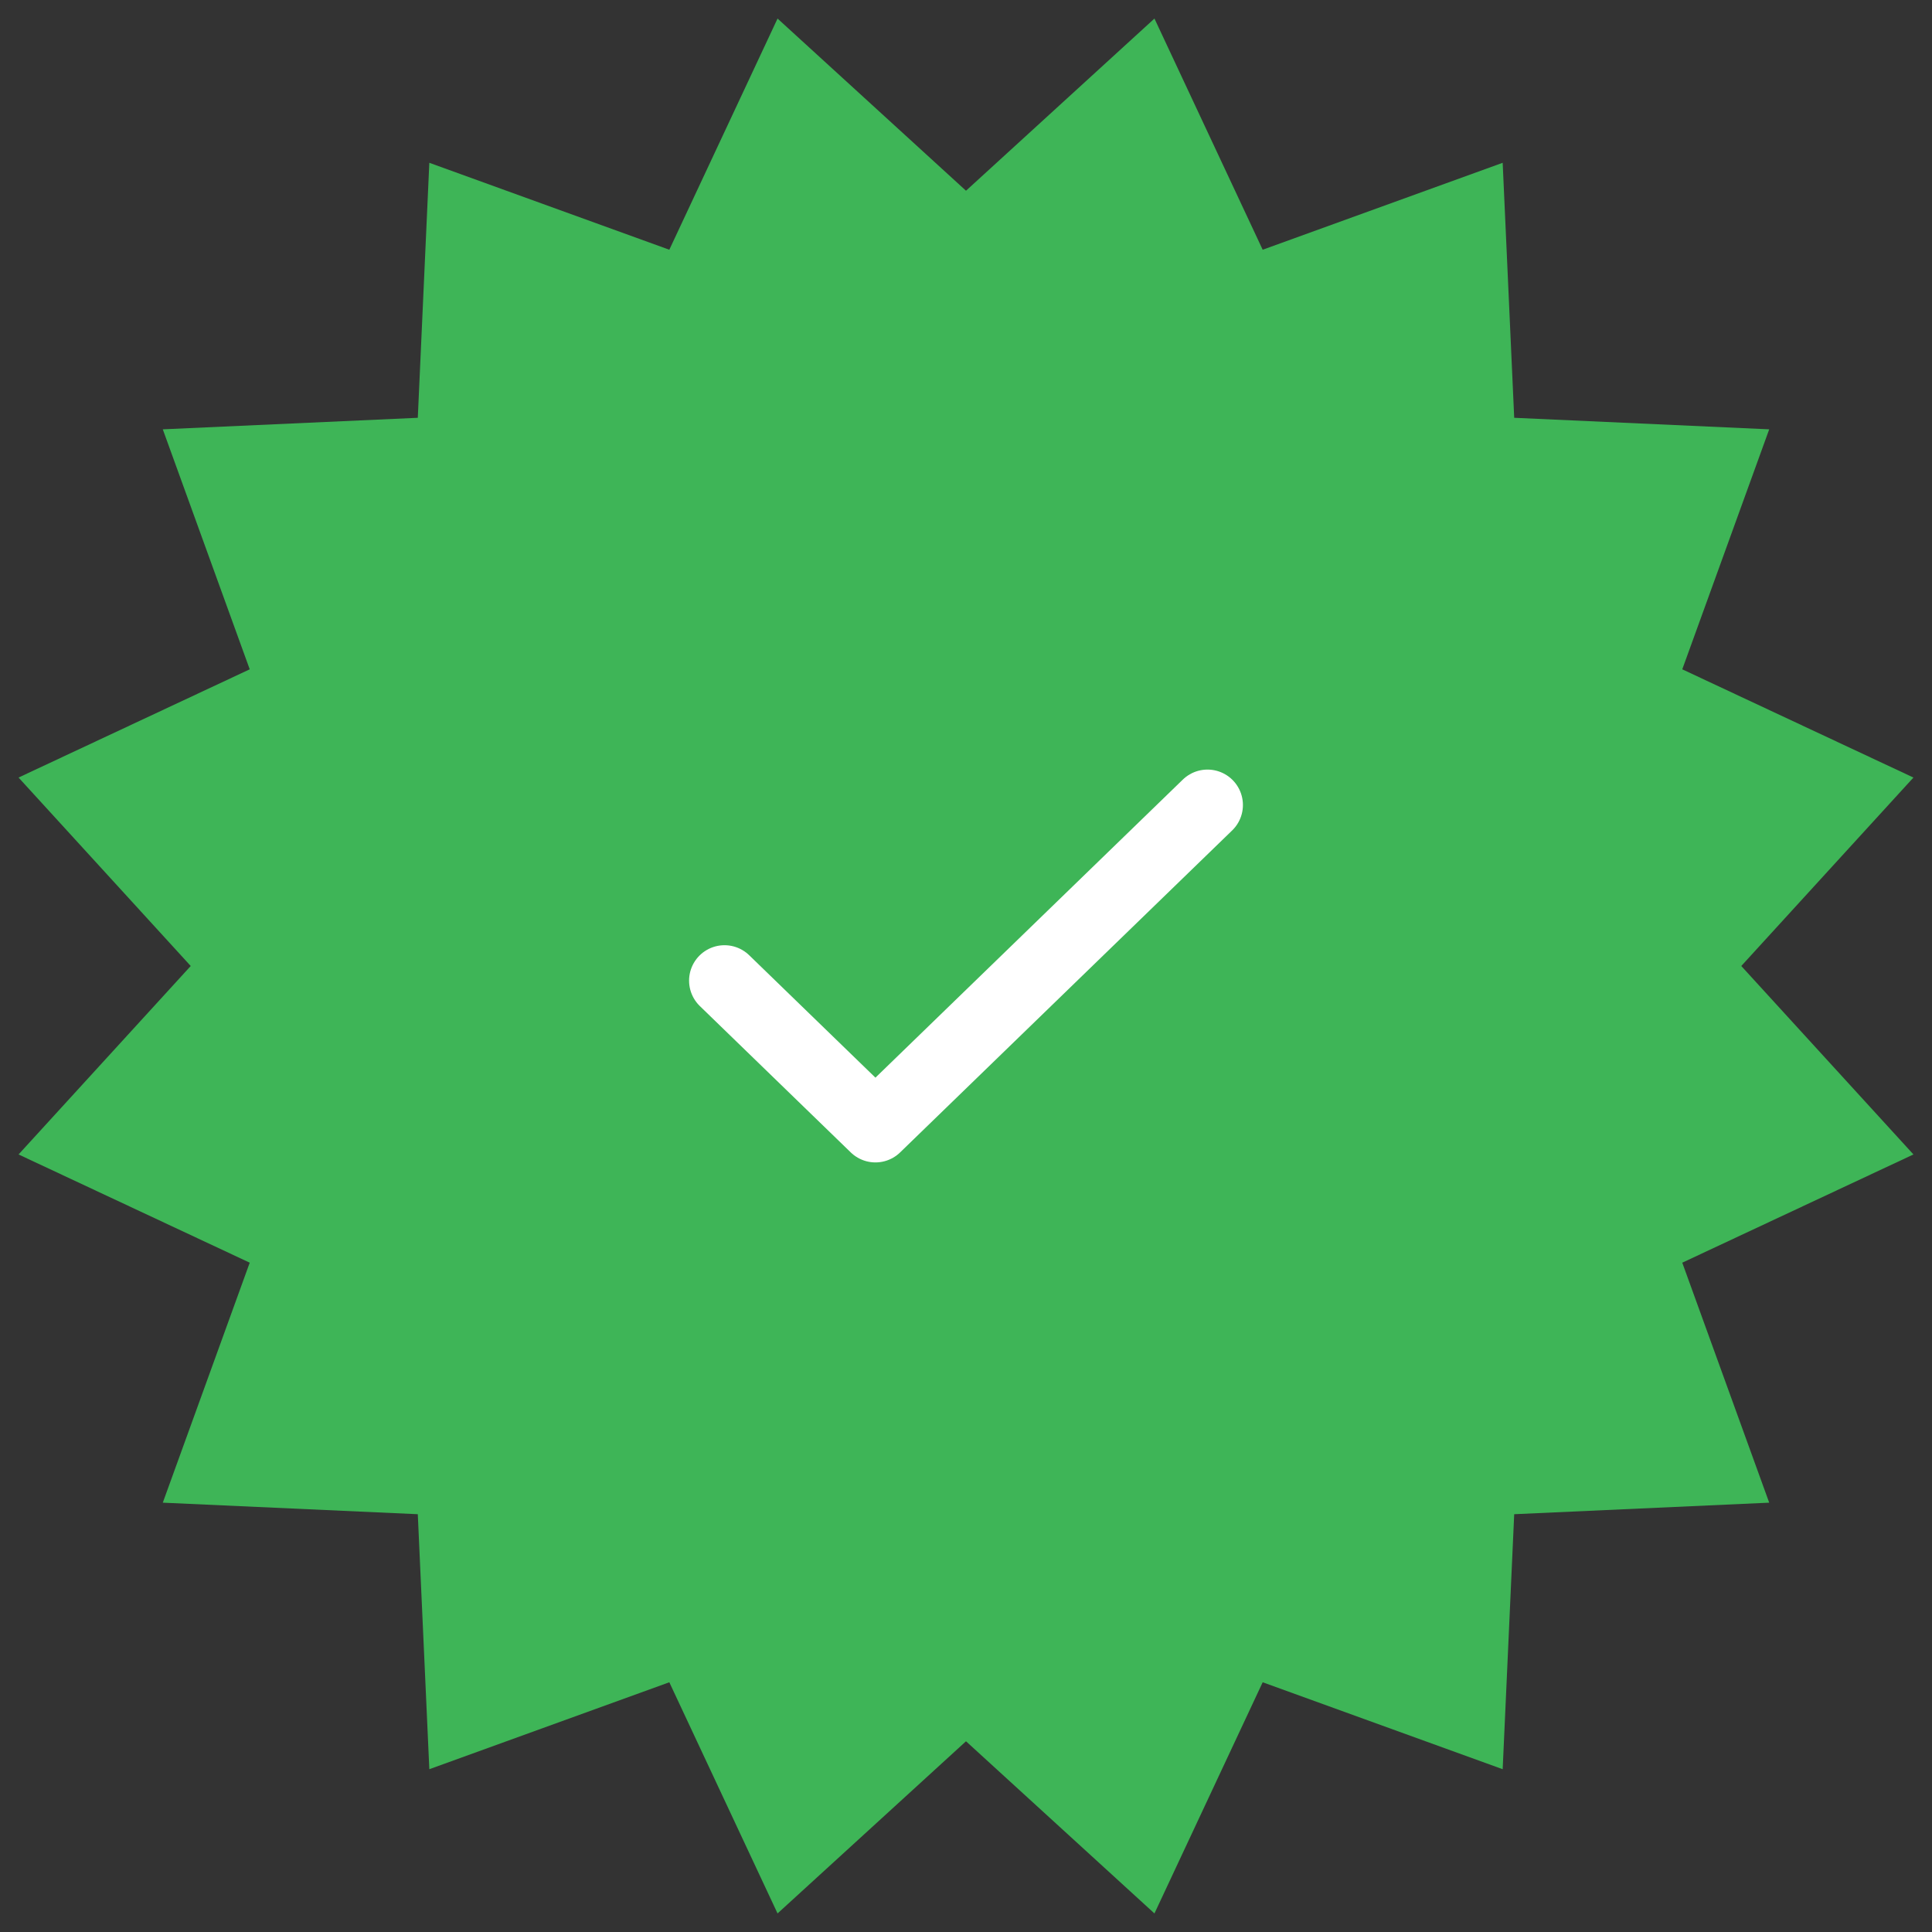 <?xml version="1.0" encoding="UTF-8"?>
<svg width="96px" height="96px" viewBox="0 0 96 96" version="1.1" xmlns="http://www.w3.org/2000/svg" xmlns:xlink="http://www.w3.org/1999/xlink">
    <rect x="0" y="0" width="96" height="96" fill="#333333" stroke="none"/>
    <title>8EEB5AA3-EEA7-4218-ACEA-A4612249FA3B</title>
    <g id="Web-Layouts" stroke="none" stroke-width="1" fill="none" fill-rule="evenodd">
        <g id="12.2-Register-as-a-Professional-Successfully" transform="translate(-635, -232)">
            <g id="Sucess-badge-B" transform="translate(635, 232)">
                <polygon id="Star" fill="#3EB557" points="48 86.523 38.636 95.078 33.258 83.591 21.333 87.911 20.76 75.24 8.089 74.667 12.409 62.742 0.922 57.364 9.477 48 0.922 38.636 12.409 33.258 8.089 21.333 20.76 20.76 21.333 8.089 33.258 12.409 38.636 0.922 48 9.477 57.364 0.922 62.742 12.409 74.667 8.089 75.24 20.76 87.911 21.333 83.591 33.258 95.078 38.636 86.523 48 95.078 57.364 83.591 62.742 87.911 74.667 75.24 75.24 74.667 87.911 62.742 83.591 57.364 95.078"></polygon>
                <g id="check" transform="translate(24, 24)">
                    <rect id="Rectangle" fill="#D8D8D8" opacity="0" x="0" y="0" width="48" height="48"></rect>
                    <polyline id="Path" stroke="#FFFFFF" stroke-width="3.52" stroke-linecap="round" stroke-linejoin="round" points="36 16 19.5 32 12 24.727"></polyline>
                </g>
            </g>
        </g>
    </g>
</svg>